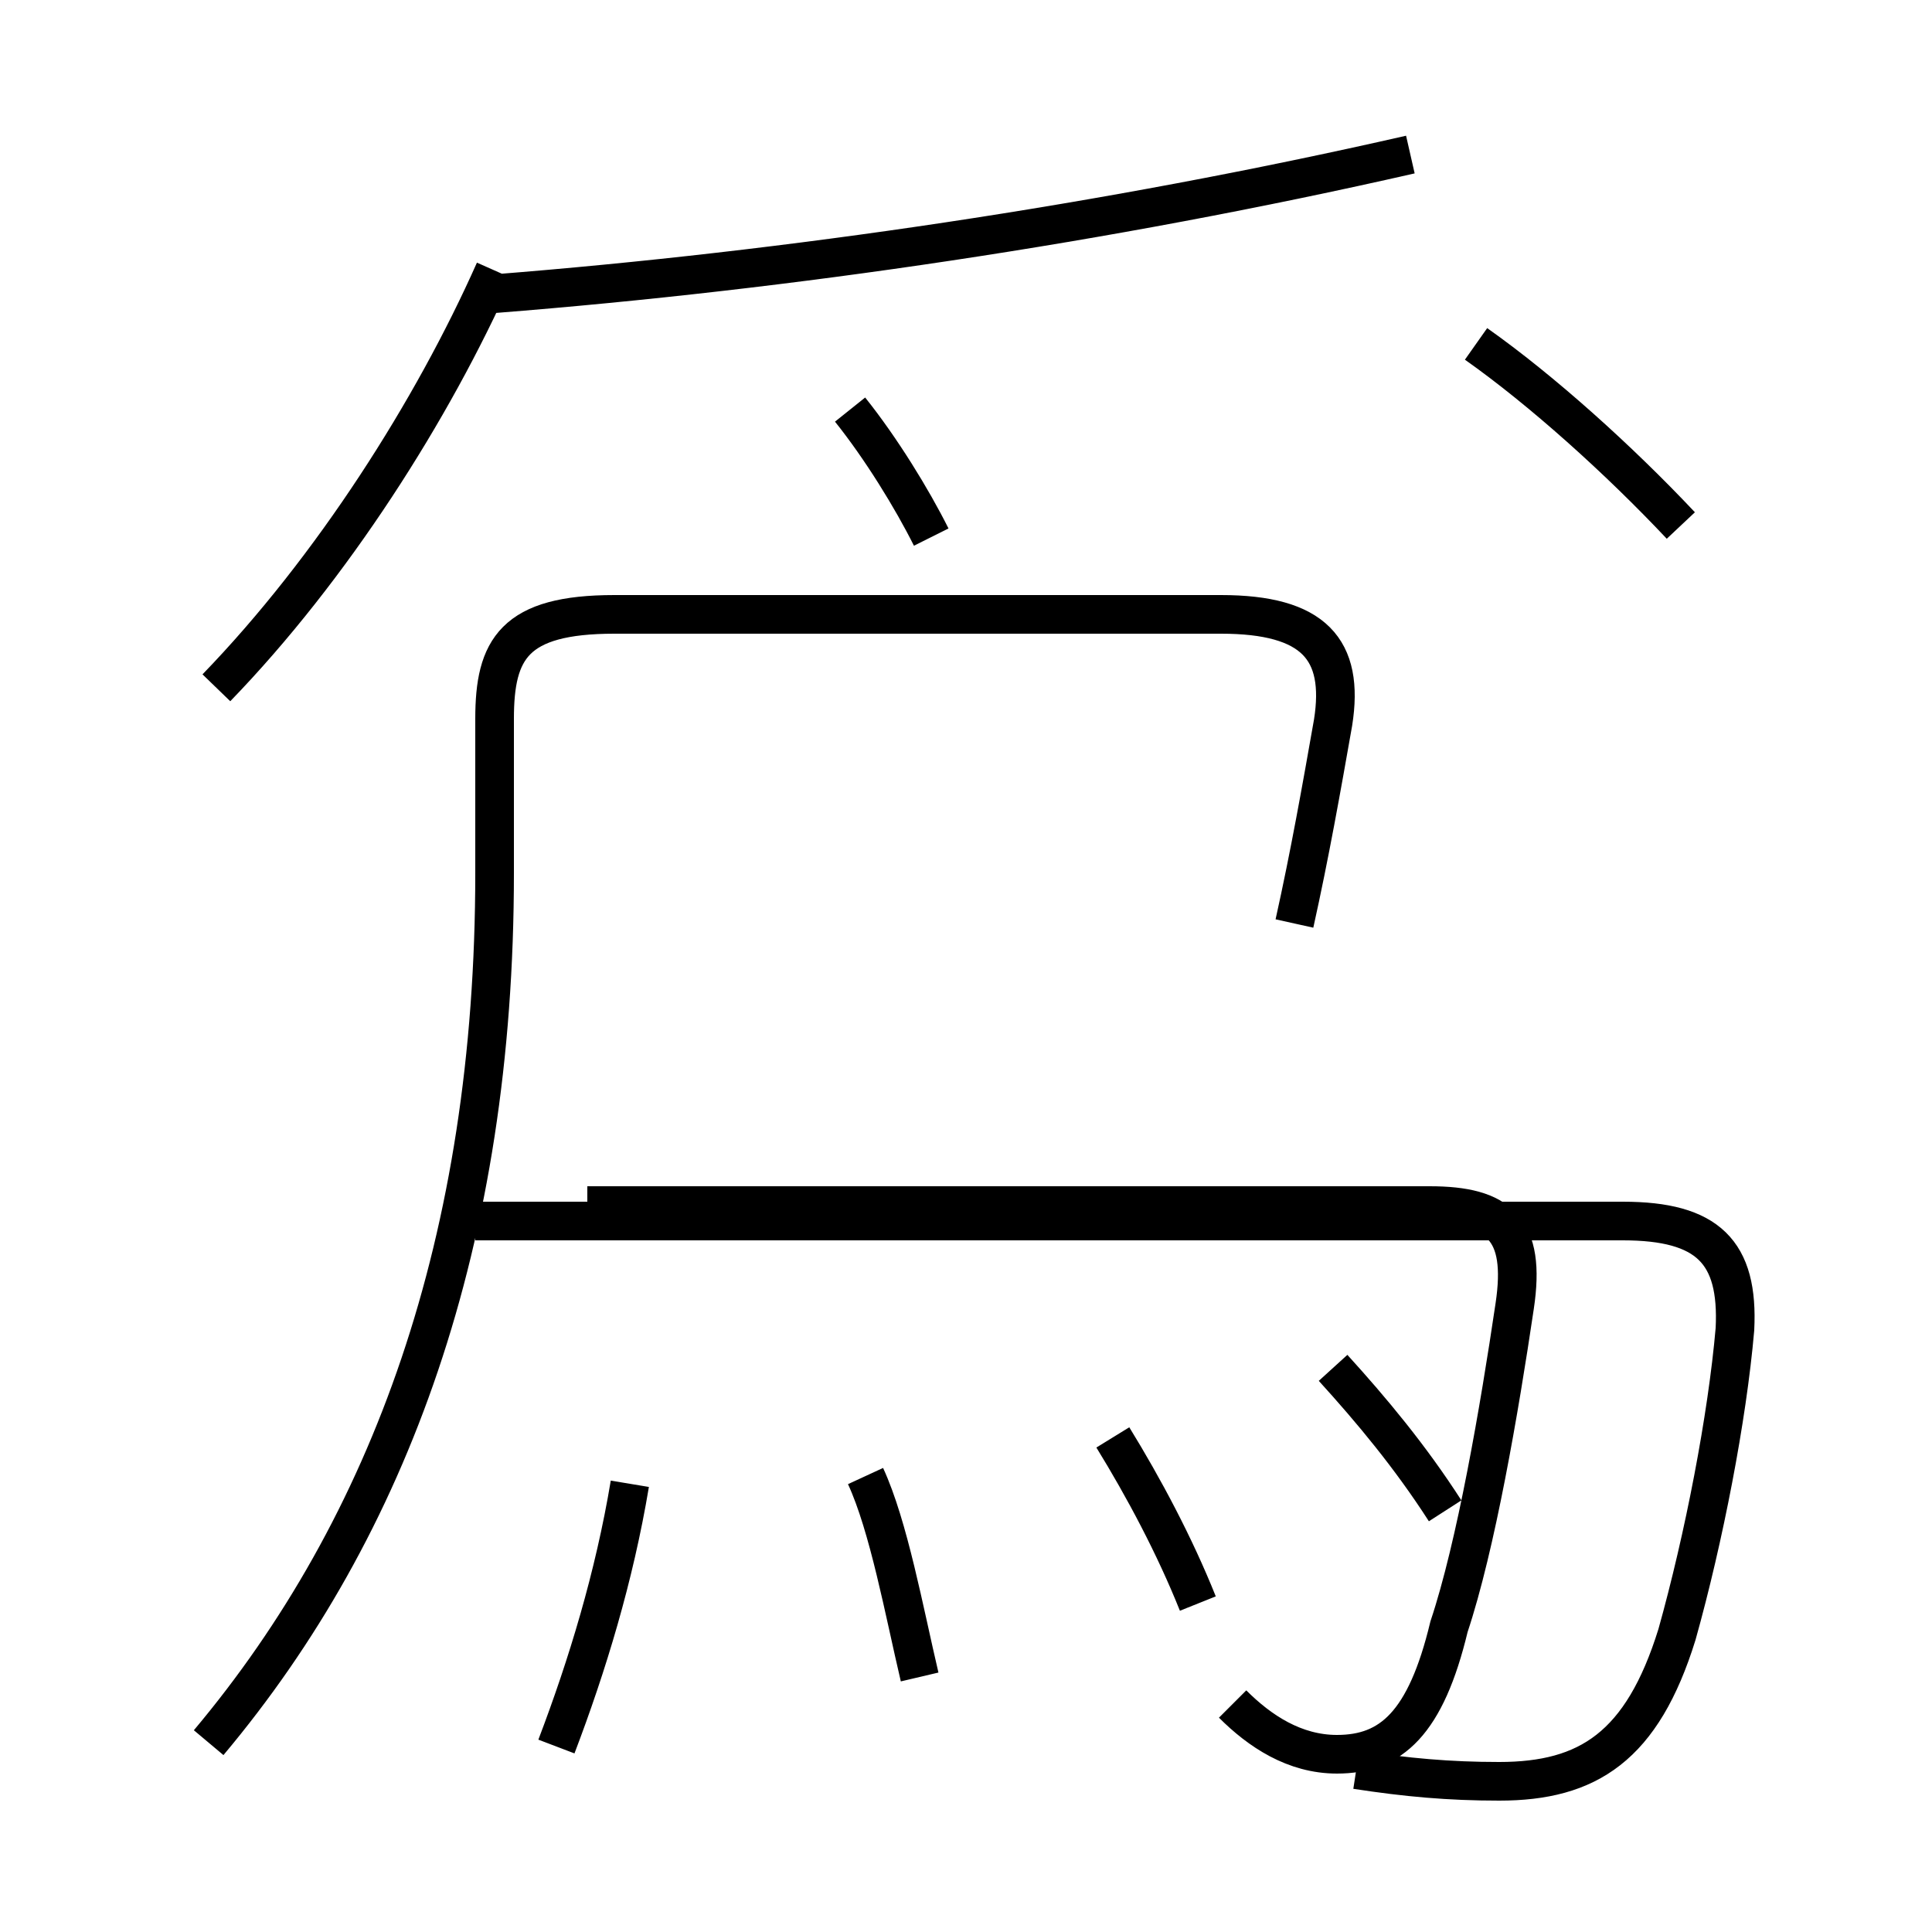 <?xml version='1.0' encoding='utf8'?>
<svg viewBox="0.0 -6.0 50.0 50.0" version="1.1" xmlns="http://www.w3.org/2000/svg">
<rect x="0.0" y="-6.0" width="50.0" height="50.0" fill="#808080" stroke="none"/>
<rect x="-1000" y="-1000" width="2000" height="2000" stroke="white" fill="white"/>
<g style="fill:white;stroke:#000000;  stroke-width:1">
<path d="M 35.1 1.8 C 36.4 2.0 37.5 2.1 38.8 2.1 C 41.1 2.1 42.5 1.2 43.4 -1.7 C 44.1 -4.2 44.7 -7.3 44.9 -9.6 C 45.0 -11.6 44.2 -12.4 42.0 -12.4 L 12.3 -12.4 M 14.4 1.2 C 15.2 -0.9 15.9 -3.2 16.3 -5.6 M 23.8 -0.6 C 23.4 -2.3 23.0 -4.5 22.4 -5.8 M 31.0 -2.5 C 30.4 -4.0 29.6 -5.5 28.8 -6.8 M 5.4 1.1 C 10.1 -4.5 12.8 -11.9 12.8 -21.4 L 12.8 -25.4 C 12.8 -27.2 13.3 -28.1 15.9 -28.1 L 31.6 -28.1 C 34.0 -28.1 34.8 -27.2 34.5 -25.3 C 34.2 -23.6 33.9 -21.9 33.5 -20.1 M 37.4 -4.9 C 36.5 -6.3 35.5 -7.5 34.5 -8.6 M 5.6 -26.2 C 8.6 -29.3 11.2 -33.4 12.8 -37.0 M 43.5 -30.4 C 41.9 -32.1 39.9 -33.9 38.2 -35.1 M 24.1 -30.1 C 23.6 -31.1 22.8 -32.4 22.0 -33.4 M 12.8 -36.4 C 20.4 -37.0 28.6 -38.2 36.5 -40.0 M 15.2 -12.8 L 37.0 -12.8 C 38.8 -12.8 39.5 -12.2 39.2 -10.2 C 38.8 -7.5 38.2 -4.0 37.5 -1.9 C 36.9 0.6 36.0 1.4 34.6 1.4 C 33.5 1.4 32.6 0.8 31.9 0.1" transform="translate(0.0, 38.0)" />
</g>
</svg>